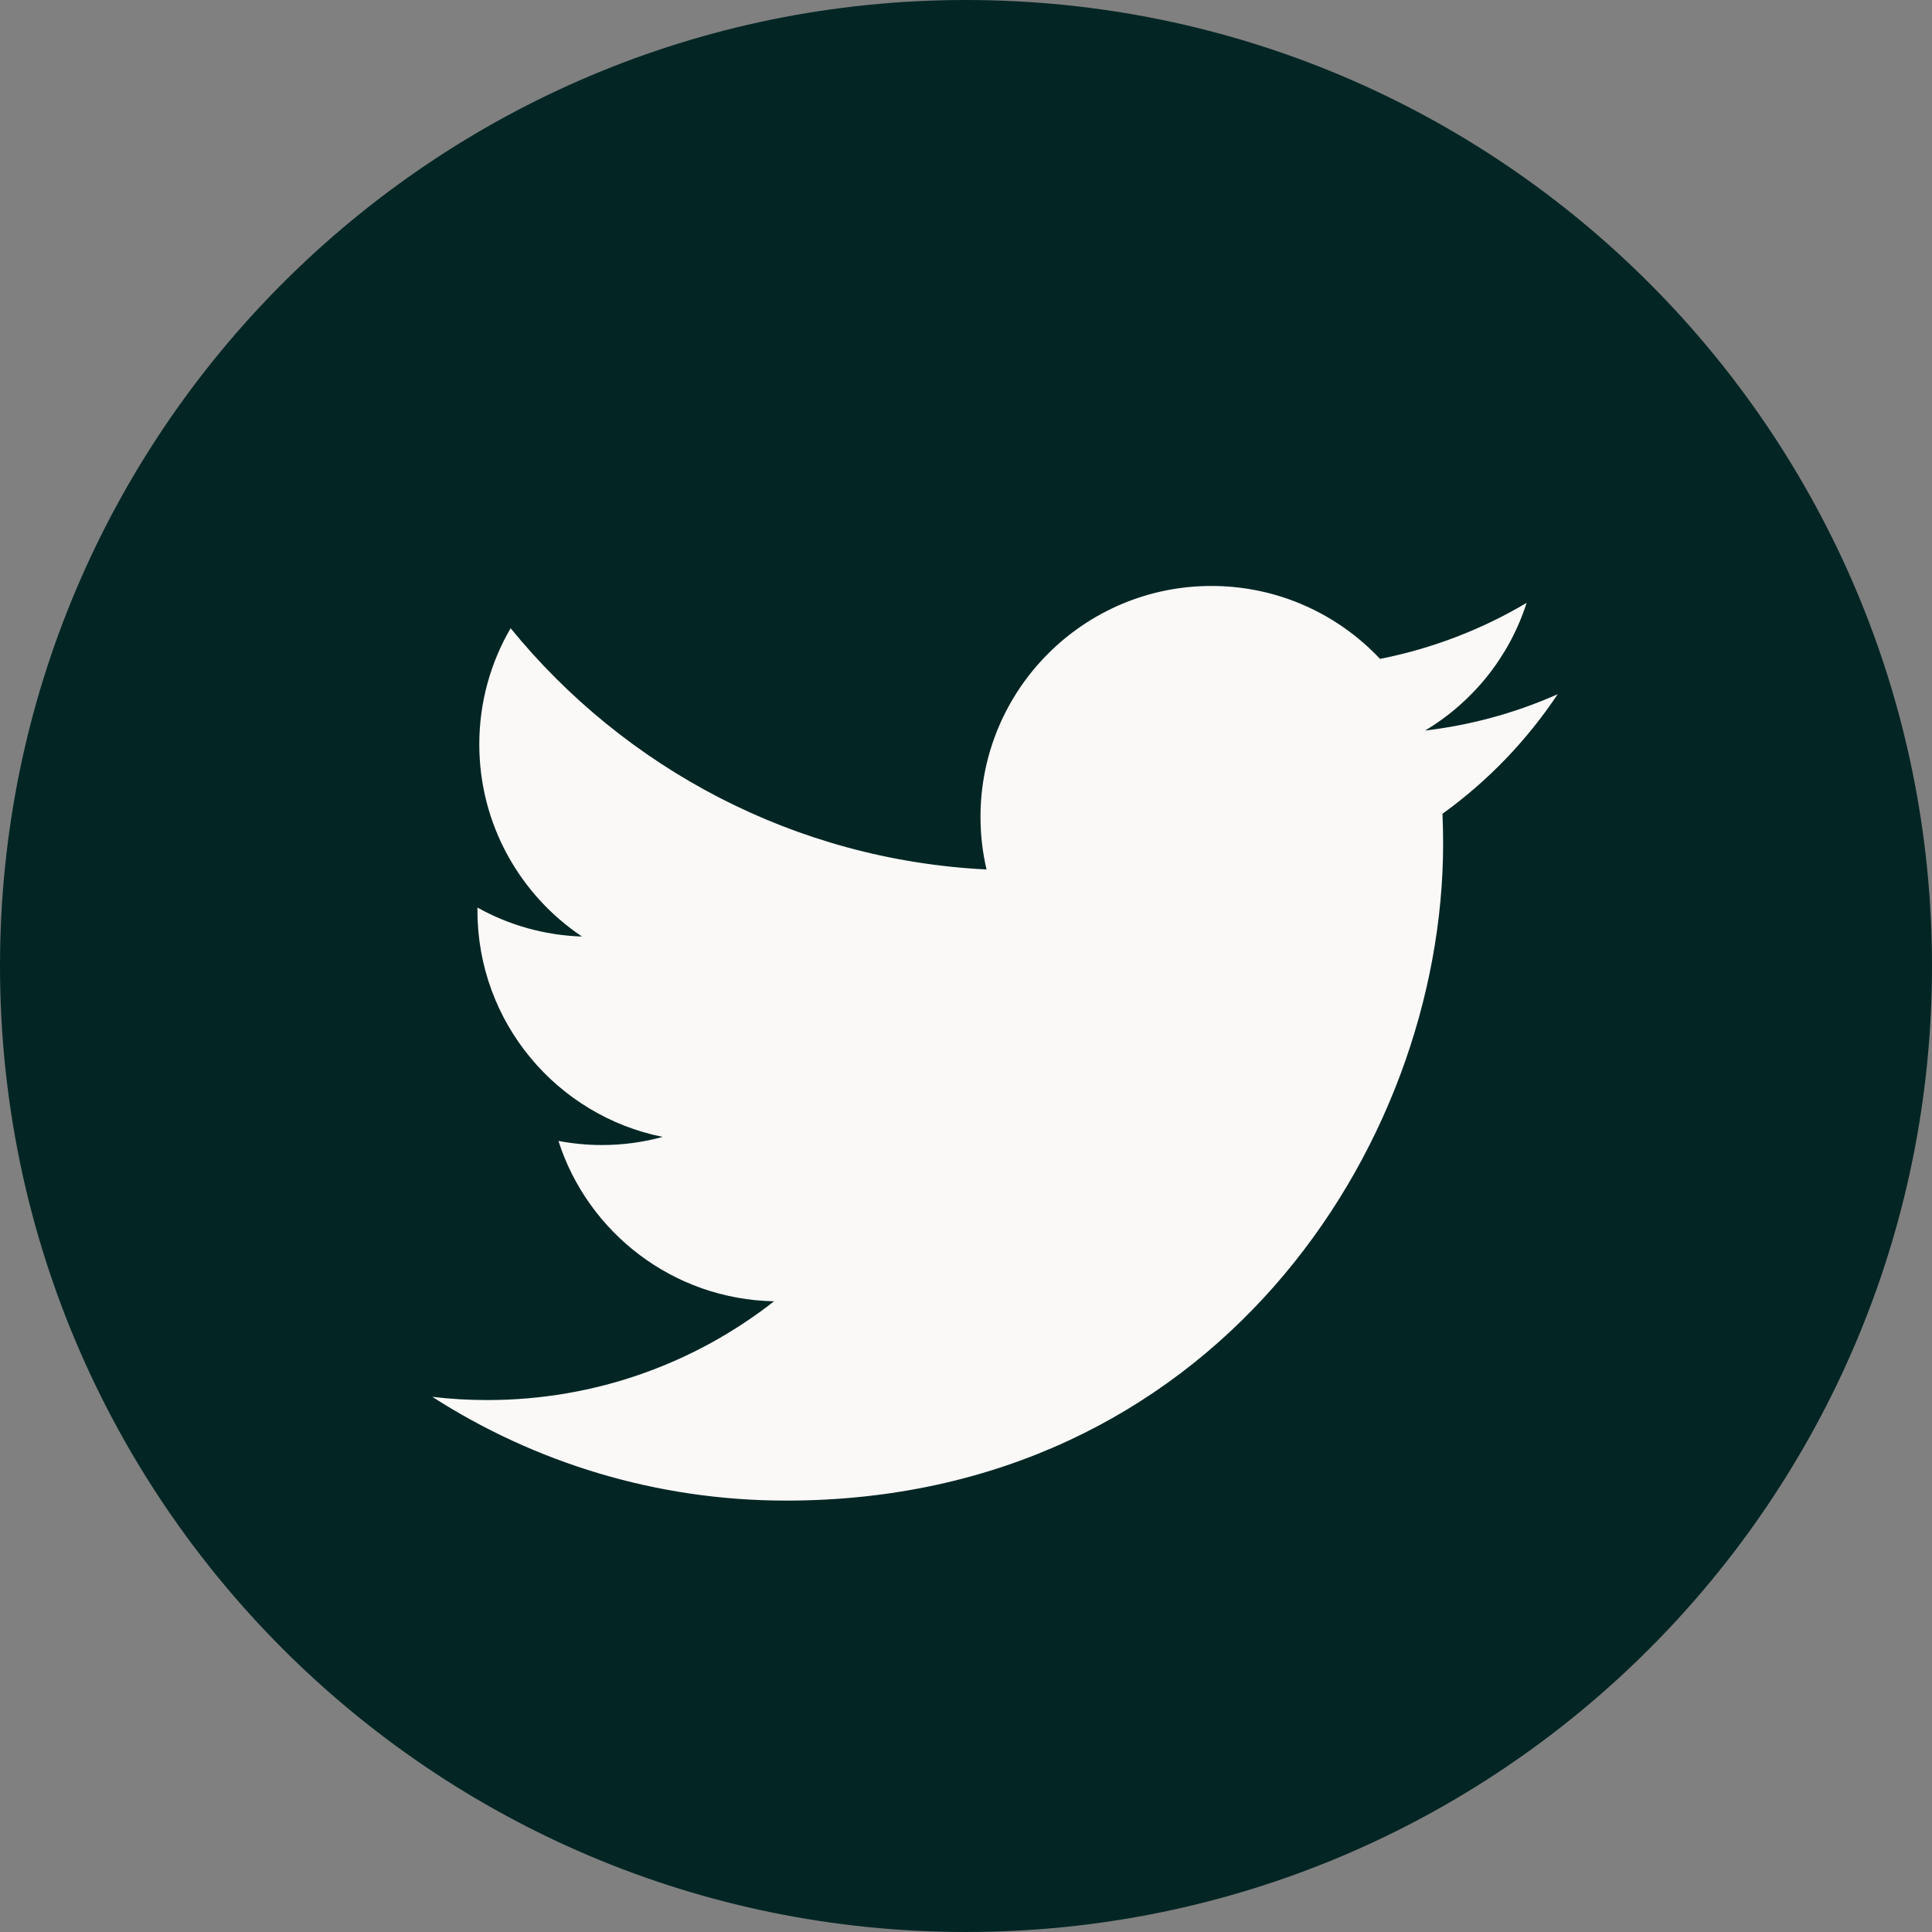 <svg width="24" height="24" viewBox="0 0 24 24" fill="none" xmlns="http://www.w3.org/2000/svg">
<rect x="0" y="0" width="24" height="24" fill="#808080" stroke="none"/>
<path d="M12 24C18.628 24 24 18.627 24 12C24 5.373 18.628 0 12 0C5.373 0 0 5.373 0 12C0 18.627 5.373 24 12 24Z" fill="#032624"/>
<path d="M19.35 8.624C18.836 8.852 18.283 9.007 17.703 9.075C18.295 8.721 18.75 8.159 18.964 7.489C18.41 7.818 17.796 8.056 17.143 8.185C16.62 7.628 15.874 7.279 15.049 7.279C13.465 7.279 12.18 8.564 12.18 10.148C12.18 10.372 12.206 10.591 12.255 10.801C9.871 10.682 7.758 9.54 6.343 7.804C6.096 8.228 5.954 8.721 5.954 9.246C5.954 10.241 6.461 11.119 7.23 11.634C6.76 11.619 6.318 11.49 5.931 11.274C5.931 11.287 5.931 11.299 5.931 11.311C5.931 12.701 6.92 13.86 8.232 14.123C7.992 14.189 7.738 14.224 7.477 14.224C7.291 14.224 7.112 14.206 6.937 14.173C7.302 15.312 8.361 16.141 9.616 16.165C8.634 16.934 7.398 17.392 6.054 17.392C5.823 17.392 5.594 17.379 5.37 17.352C6.638 18.166 8.147 18.641 9.766 18.641C15.042 18.641 17.927 14.271 17.927 10.48C17.927 10.355 17.924 10.232 17.919 10.109C18.48 9.705 18.966 9.2 19.35 8.624Z" fill="#FAF9F8"/>
</svg>
